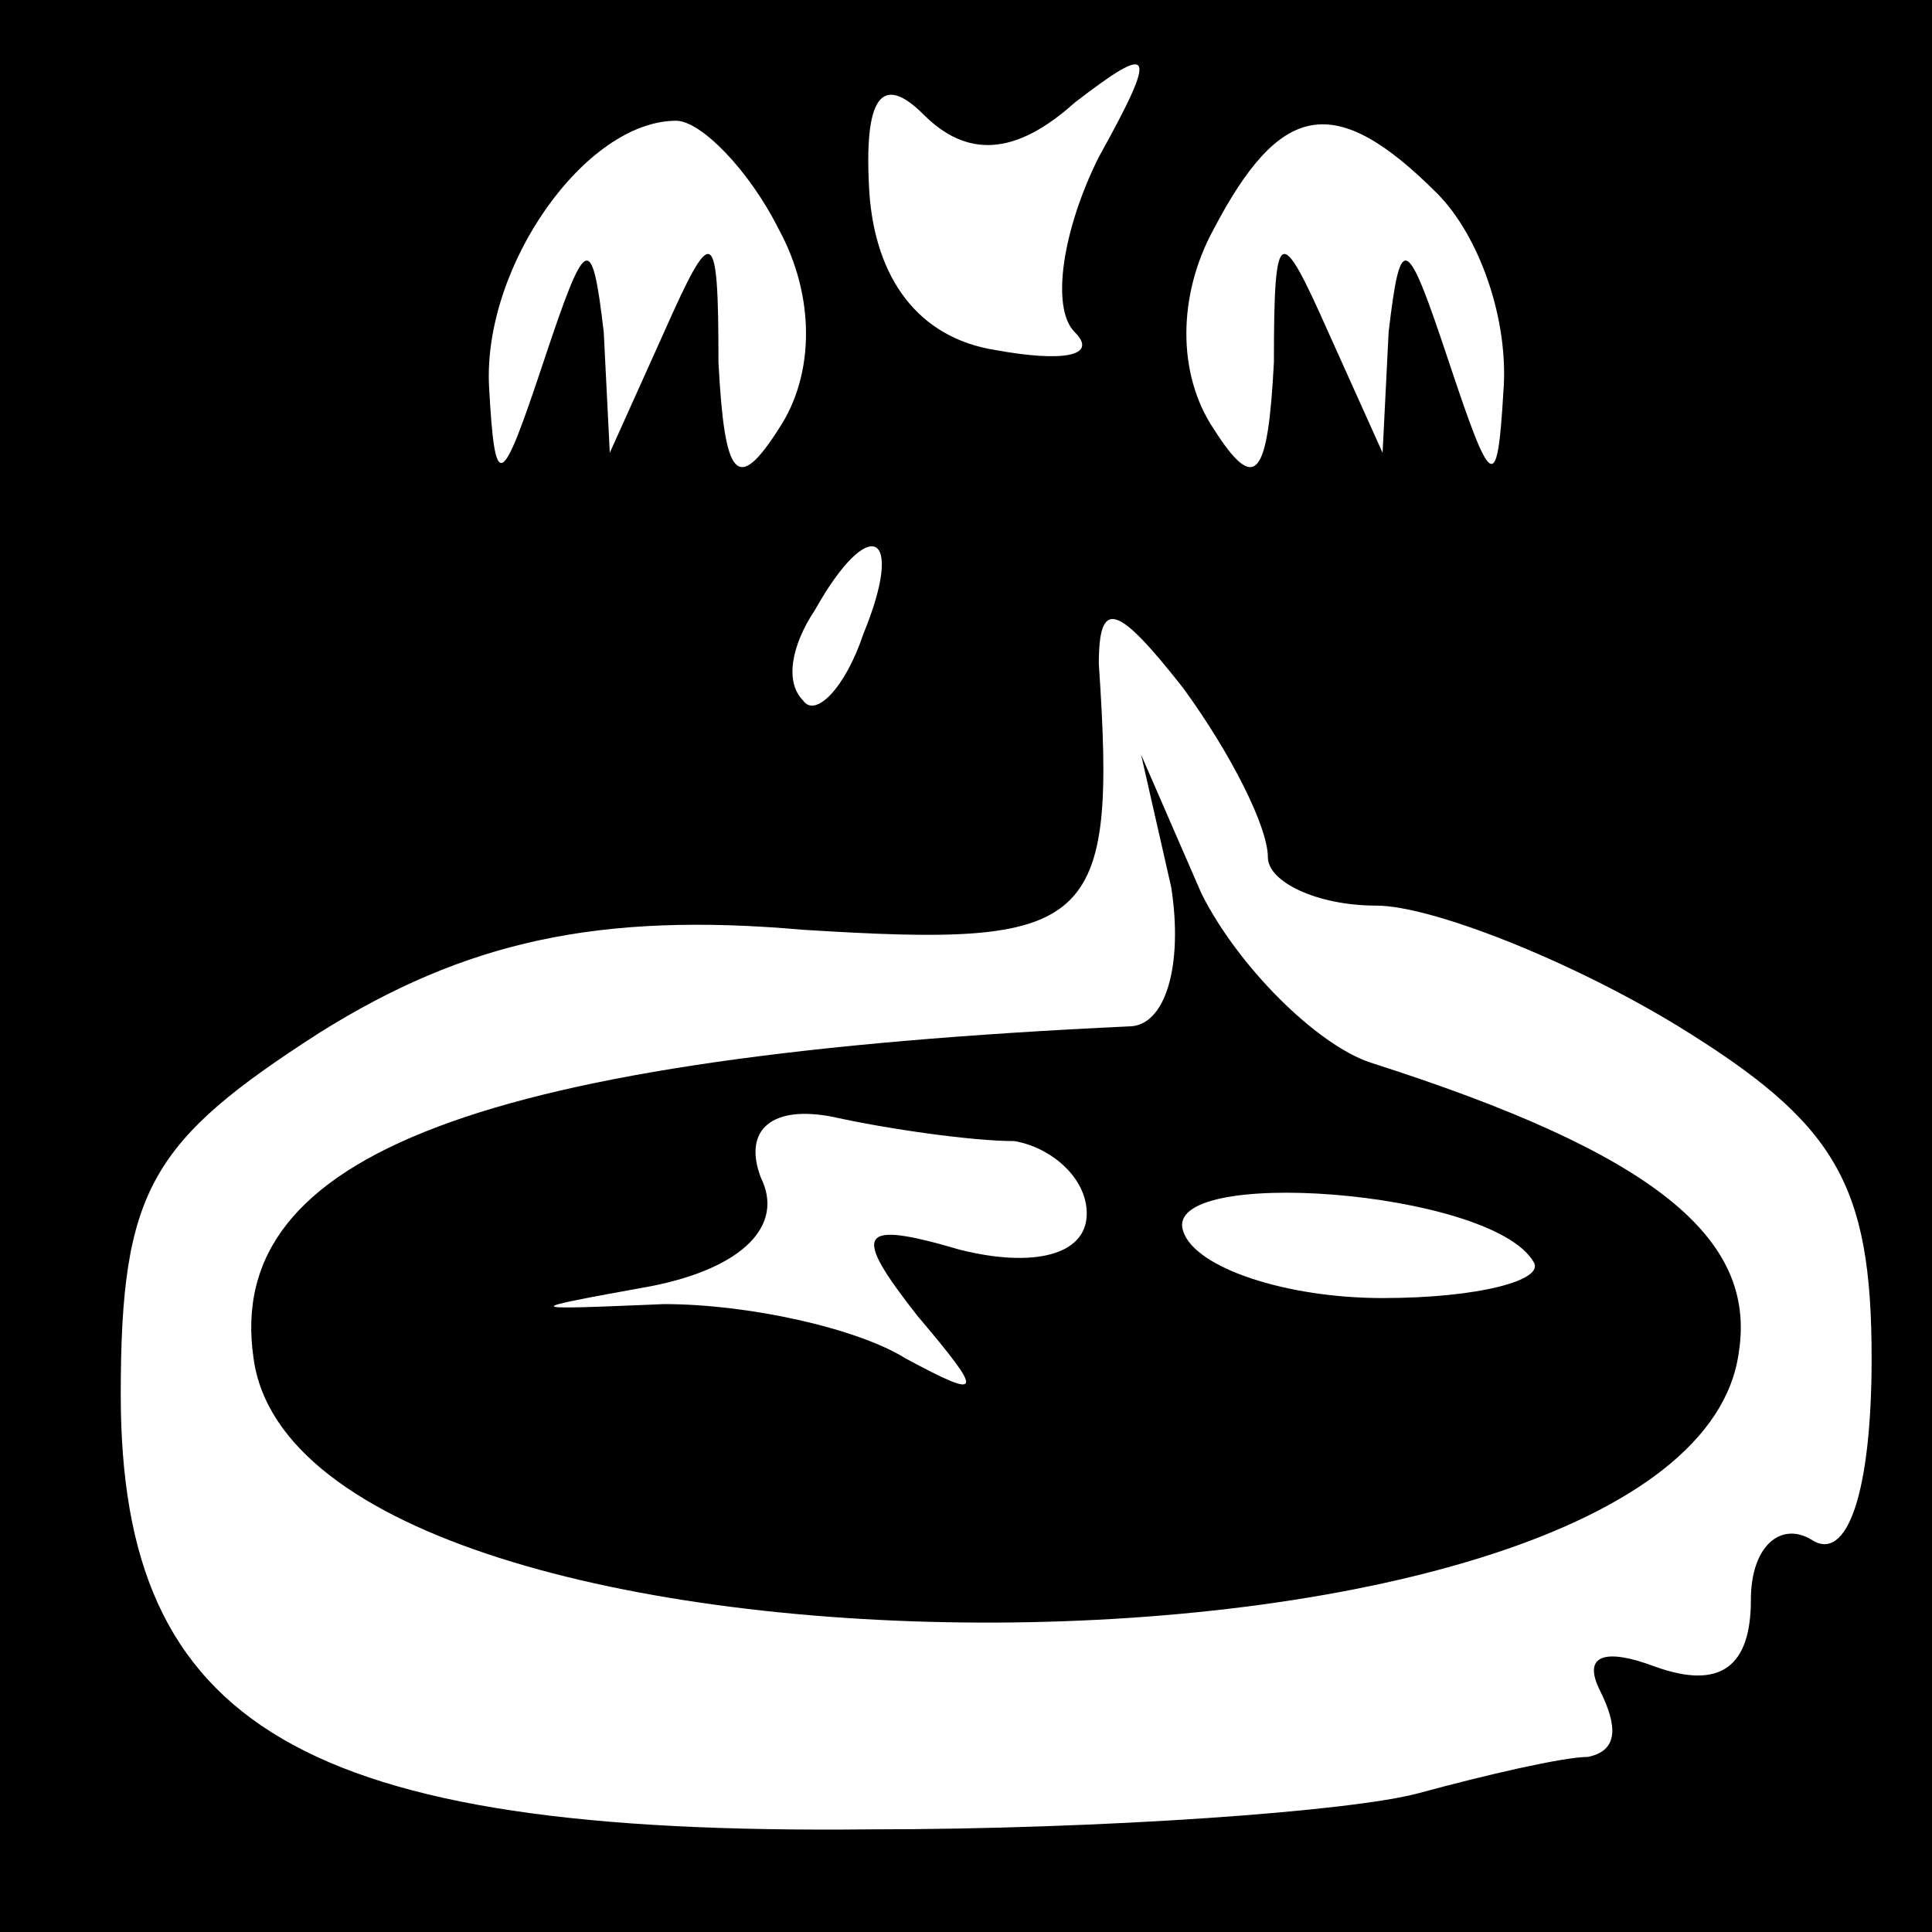 <?xml version="1.0" standalone="no"?>
<!DOCTYPE svg PUBLIC "-//W3C//DTD SVG 20010904//EN"
 "http://www.w3.org/TR/2001/REC-SVG-20010904/DTD/svg10.dtd">
<svg version="1.0" xmlns="http://www.w3.org/2000/svg"
 width="32pt" height="32pt" viewBox="0 0 32 32"
 preserveAspectRatio="xMidYMid meet">
<rect x="0" y="0" width="32" height="32" fill="#808080" stroke="none"/>
<g transform="translate(0,32) scale(0.1,-0.1)"
fill="#000000" stroke="none">
<path fill="#000000" stroke="none" d="M0 160 l0 -160 160 0 160 0 0 160 0
160 -160 0 -160 0 0 -160z"/>
<path fill="#ffffff" stroke="none" d="M178 303 c13 10 14 9 4 -9 -6 -12 -8
-25 -4 -29 4 -4 -2 -5 -13 -3 -13 2 -20 12 -21 26 -1 16 2 20 9 13 7 -7 15 -7
25 2z"/>
<path fill="#ffffff" stroke="none" d="M129 282 c6 -11 6 -24 0 -33 -7 -11 -9
-8 -10 11 0 23 -1 23 -9 5 l-9 -20 -1 20 c-2 17 -3 16 -10 -5 -7 -21 -8 -22
-9 -4 -1 20 16 44 31 44 4 0 12 -8 17 -18z"/>
<path fill="#ffffff" stroke="none" d="M238 288 c7 -7 12 -21 11 -33 -1 -17
-2 -16 -9 5 -7 21 -8 22 -10 5 l-1 -20 -9 20 c-8 18 -9 18 -9 -5 -1 -19 -3
-22 -10 -11 -6 9 -6 22 0 33 11 21 20 23 37 6z"/>
<path fill="#ffffff" stroke="none" d="M143 215 c-3 -9 -8 -14 -10 -11 -3 3
-2 9 2 15 9 16 15 13 8 -4z"/>
<path fill="#ffffff" stroke="none" d="M210 178 c0 -4 8 -8 18 -8 9 0 32 -9
50 -20 26 -16 32 -26 32 -55 0 -22 -4 -34 -10 -30 -5 3 -10 -1 -10 -10 0 -11
-5 -15 -16 -11 -8 3 -12 2 -9 -4 3 -6 3 -10 -2 -11 -4 0 -17 -3 -28 -6 -11 -3
-52 -6 -91 -6 -94 -1 -124 17 -124 72 0 34 5 42 33 60 24 15 46 20 80 17 48
-3 52 0 49 44 0 11 3 10 14 -4 8 -11 14 -23 14 -28z"/>
<path fill="#000000" stroke="none" d="M194 173 c2 -13 -1 -23 -7 -23 -107 -5
-150 -21 -145 -55 8 -59 238 -58 246 1 3 19 -14 33 -61 48 -9 3 -22 16 -28 28
l-10 23 5 -22z"/>
<path fill="#ffffff" stroke="none" d="M168 131 c6 -1 12 -6 12 -12 0 -7 -9
-9 -21 -6 -17 5 -18 3 -7 -11 11 -13 11 -14 -2 -7 -8 5 -26 9 -40 9 -24 -1
-24 -1 -2 3 15 3 22 10 18 18 -3 8 2 12 12 10 9 -2 23 -4 30 -4z"/>
<path fill="#ffffff" stroke="none" d="M254 111 c2 -3 -9 -6 -25 -6 -16 0 -31
5 -33 11 -4 11 51 7 58 -5z"/>
</g>
</svg>
